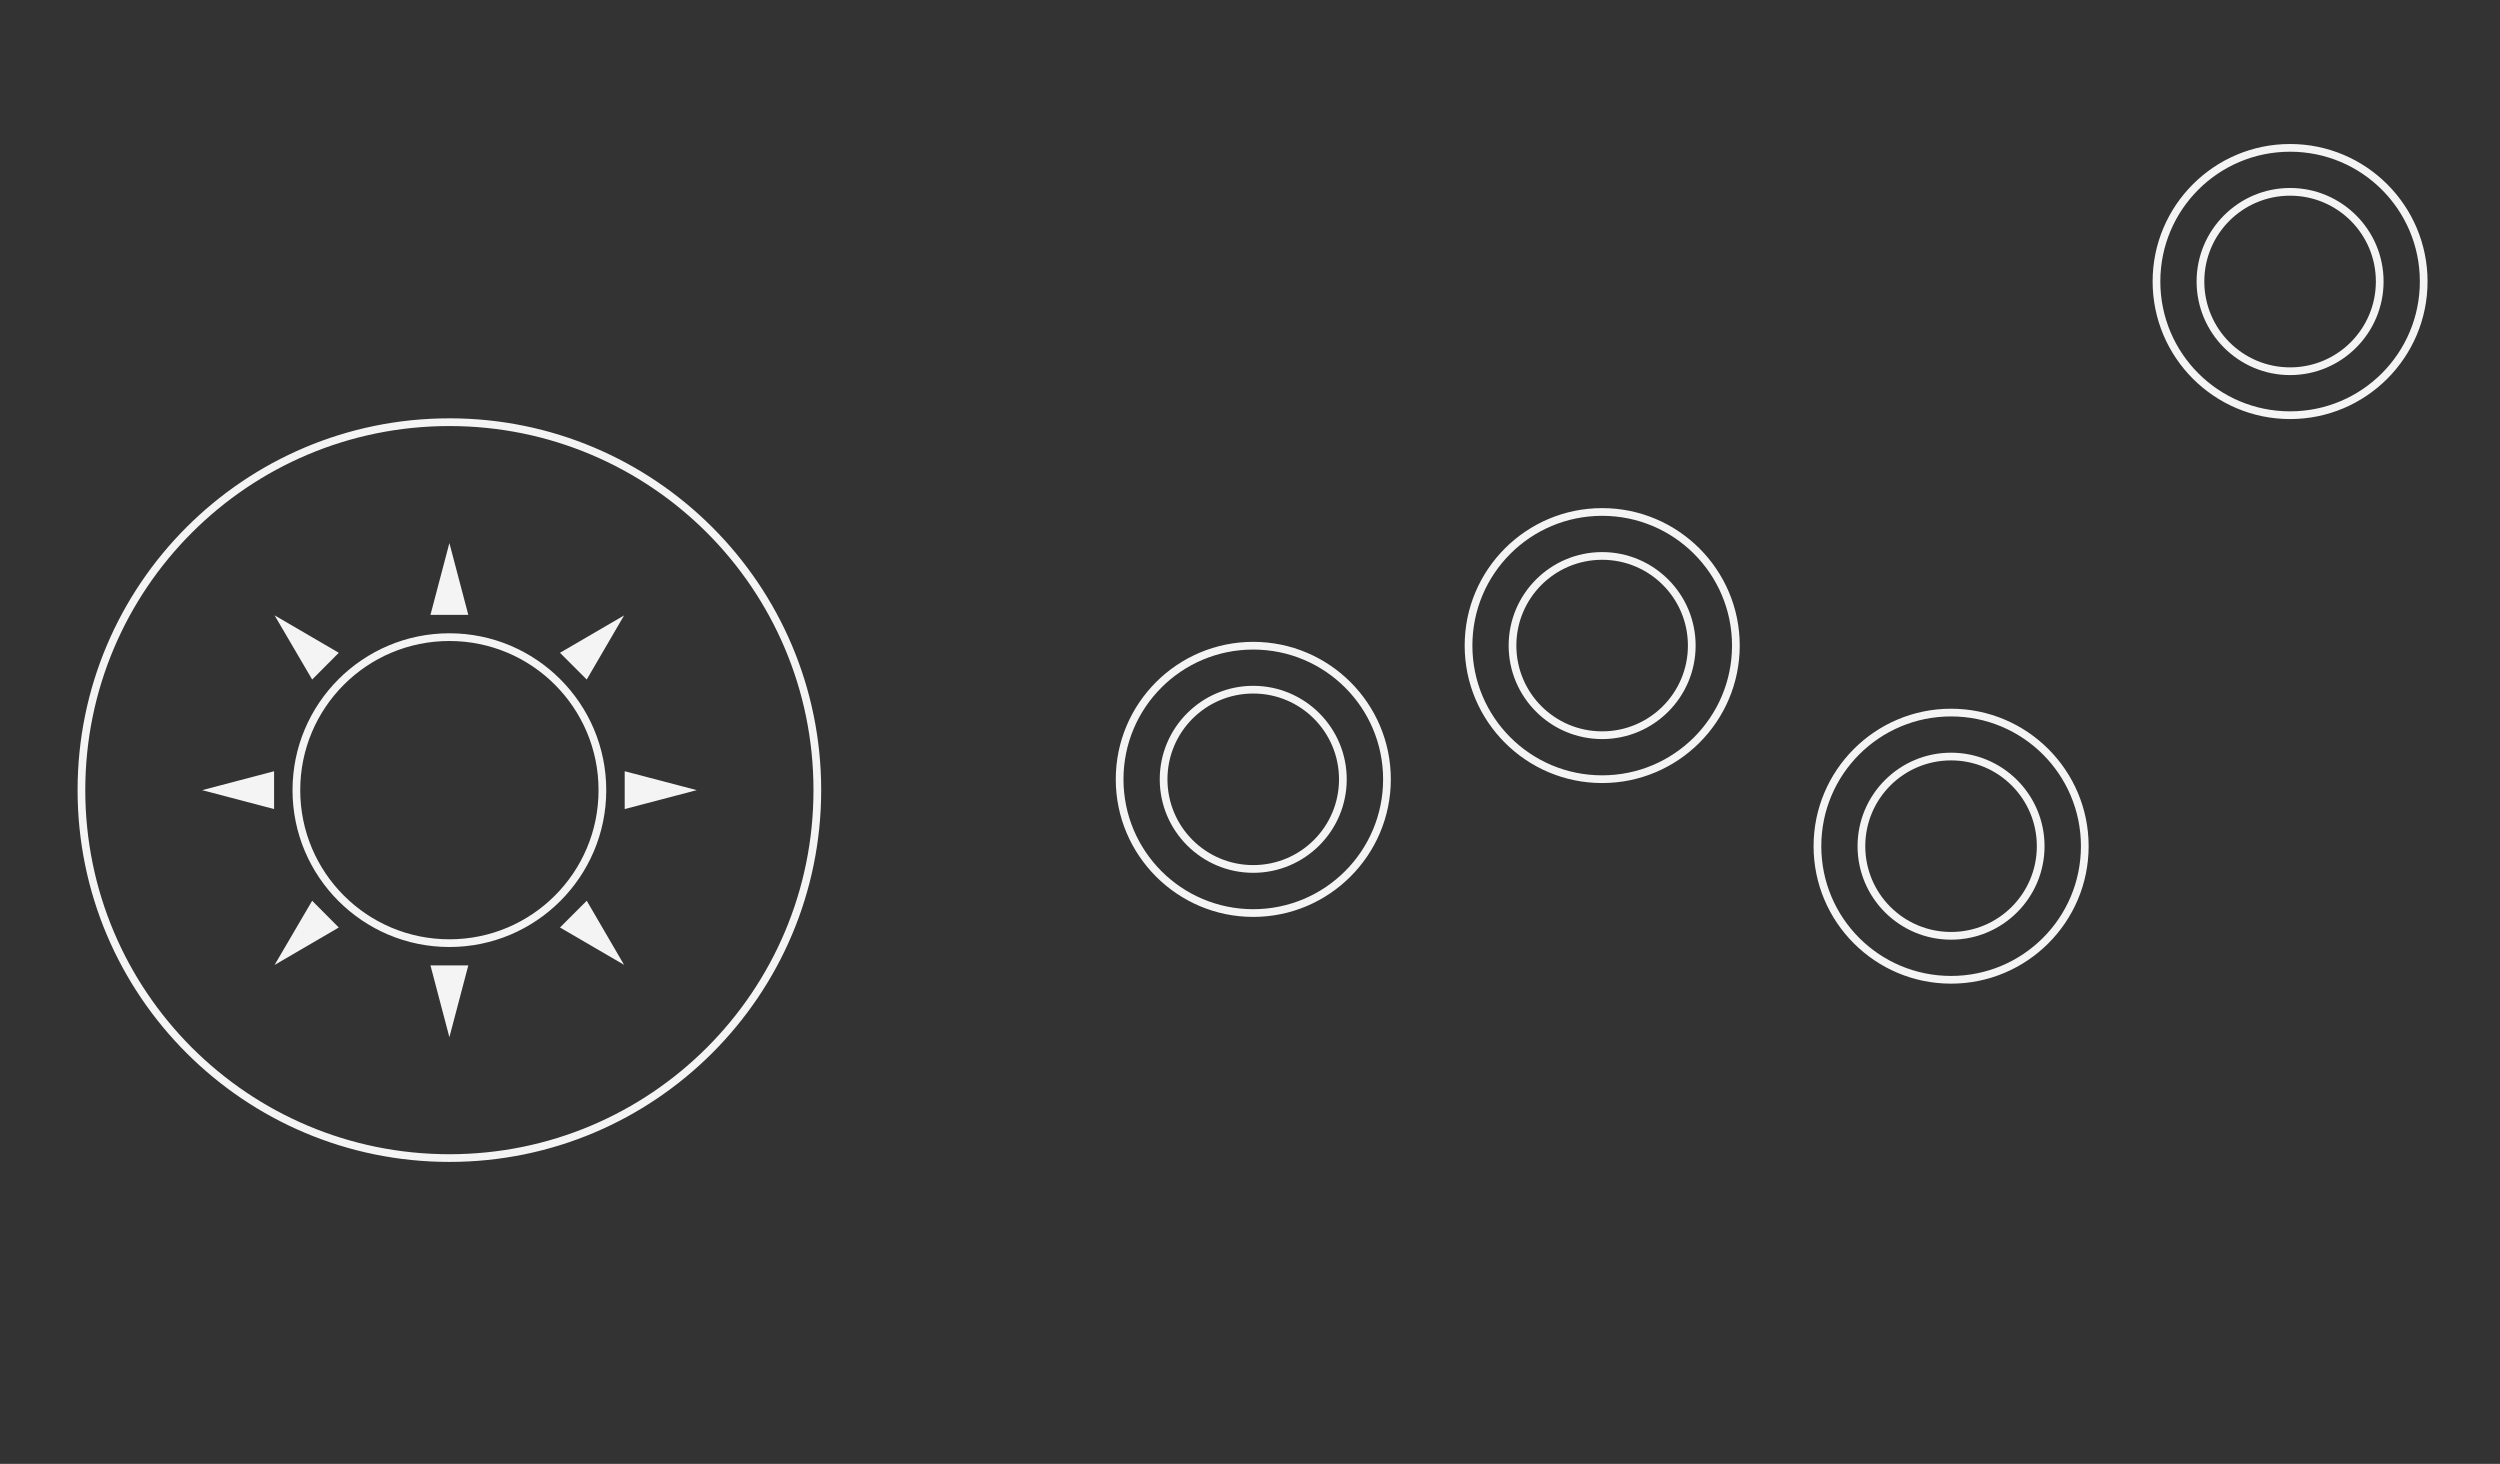 <?xml version="1.0" encoding="UTF-8" standalone="no"?>
<!-- Generator: Adobe Illustrator 13.0.0, SVG Export Plug-In . SVG Version: 6.00 Build 14948)  -->

<svg
   version="1.2"
   id="Layer_3"
   x="0px"
   y="0px"
   width="598.189px"
   height="350.26px"
   viewBox="0 0 598.189 350.26"
   xml:space="preserve"
   sodipodi:docname="naomi.svg"
   inkscape:version="1.3.2 (091e20e, 2023-11-25, custom)"
   xmlns:inkscape="http://www.inkscape.org/namespaces/inkscape"
   xmlns:sodipodi="http://sodipodi.sourceforge.net/DTD/sodipodi-0.dtd"
   xmlns="http://www.w3.org/2000/svg"
   xmlns:svg="http://www.w3.org/2000/svg"
   xmlns:rdf="http://www.w3.org/1999/02/22-rdf-syntax-ns#"
   xmlns:cc="http://creativecommons.org/ns#"
   xmlns:dc="http://purl.org/dc/elements/1.1/"
   xmlns:ns="&amp;ns_sfw;"><rect x="0" y="0" width="598.189" height="350.26" fill="#333333" stroke="none"/><defs
   id="defs1" /><sodipodi:namedview
   id="namedview1"
   pagecolor="#ffffff"
   bordercolor="#000000"
   borderopacity="0.25"
   inkscape:showpageshadow="2"
   inkscape:pageopacity="0.0"
   inkscape:pagecheckerboard="0"
   inkscape:deskcolor="#d1d1d1"
   inkscape:zoom="1.0414768"
   inkscape:cx="299.09451"
   inkscape:cy="174.75185"
   inkscape:window-width="1280"
   inkscape:window-height="650"
   inkscape:window-x="1274"
   inkscape:window-y="-6"
   inkscape:window-maximized="1"
   inkscape:current-layer="Layer_3" />
<path
   id="circle3"
   fill="#F4F4F4"
   d="M107.527,100.097c-49.126,0-88.963,39.837-88.963,88.959c0,49.126,39.837,88.963,88.963,88.963  c49.125,0,88.963-39.836,88.963-88.963c0-49.125-39.836-88.963-88.963-88.963V100.097z M107.527,101.942  c48.128,0,87.118,38.989,87.118,87.118c0,48.129-38.989,87.119-87.118,87.119c-48.133,0-87.122-38.984-87.122-87.12  c0-48.126,38.989-87.115,87.118-87.115L107.527,101.942z" />
<path
   id="circle5"
   fill="#F4F4F4"
   d="M107.527,151.53c-20.715,0-37.534,16.817-37.534,37.534c0,20.715,16.818,37.533,37.534,37.533  c20.716,0,37.534-16.817,37.534-37.533S128.244,151.53,107.527,151.53z M107.527,153.375c19.718,0,35.689,15.97,35.689,35.689  c0,19.718-15.97,35.688-35.689,35.688c-19.718,0-35.689-15.97-35.689-35.688S87.809,153.375,107.527,153.375z" />
<path
   id="polygon7"
   fill="#F4F4F4"
   d="M107.527,129.934L107.527,129.934l4.526,17.182h-9.052L107.527,129.934z" />
<path
   id="polygon9"
   fill="#F4F4F4"
   d="M65.698,147.231l15.365,8.965l-6.371,6.4L65.698,147.231L65.698,147.231z" />
<path
   id="polygon11"
   fill="#F4F4F4"
   d="M65.583,184.537v9.053l-17.21-4.526L65.583,184.537L65.583,184.537z" />
<path
   id="polygon13"
   fill="#F4F4F4"
   d="M74.692,215.528l6.371,6.398l-15.365,8.966L74.692,215.528L74.692,215.528z" />
<path
   id="polygon15"
   fill="#F4F4F4"
   d="M103.001,231.002h9.052l-4.526,17.182L103.001,231.002L103.001,231.002z" />
<path
   id="polygon17"
   fill="#F4F4F4"
   d="M140.39,215.528l8.937,15.335l-15.336-8.937L140.39,215.528z" />
<path
   id="polygon19"
   fill="#F4F4F4"
   d="M149.475,184.537l17.239,4.526l-17.239,4.526V184.537L149.475,184.537z" />
<path
   id="polygon21"
   fill="#F4F4F4"
   d="M149.326,147.26l-8.937,15.337l-6.4-6.4L149.326,147.26z" />
<g
   id="g23"
   transform="translate(0,38)">
	<path
   id="circle25"
   fill="#f4f4f4"
   d="m 299.868,115.579 c -18.162,0 -32.892,14.73 -32.892,32.892 0,18.162 14.73,32.922 32.892,32.922 18.161,0 32.922,-14.759 32.922,-32.922 0,-18.162 -14.759,-32.892 -32.922,-32.892 z m 0,1.845 c 17.165,0 31.076,13.882 31.076,31.047 0,17.165 -13.911,31.077 -31.076,31.077 -17.164,0 -31.047,-13.912 -31.047,-31.077 0,-17.165 13.883,-31.047 31.047,-31.047 z" />
	<path
   id="circle27"
   fill="#f4f4f4"
   d="m 299.868,126.101 c -12.345,0 -22.37,10.025 -22.37,22.37 0,12.345 10.025,22.371 22.37,22.371 12.346,0 22.37,-10.026 22.37,-22.371 0,-12.345 -10.024,-22.37 -22.37,-22.37 z m 0,1.844 c 11.347,0 20.525,9.178 20.525,20.525 0,11.347 -9.179,20.525 -20.525,20.525 -11.348,0 -20.525,-9.178 -20.525,-20.525 0,-11.347 9.178,-20.525 20.525,-20.525 z" />
</g>
<g
   id="g29"
   transform="translate(0,6)">
	<path
   id="circle31"
   fill="#f4f4f4"
   d="m 383.354,115.579 c -18.164,0 -32.894,14.731 -32.894,32.892 0,18.162 14.731,32.893 32.894,32.893 18.161,0 32.922,-14.731 32.922,-32.893 0,-18.162 -14.76,-32.892 -32.922,-32.892 z m 0,1.845 c 17.163,0 31.076,13.883 31.076,31.047 0,17.165 -13.913,31.047 -31.076,31.047 -17.166,0 -31.048,-13.883 -31.048,-31.047 0.001,-17.165 13.882,-31.047 31.048,-31.047 z" />
	<path
   id="circle33"
   fill="#f4f4f4"
   d="m 383.354,126.101 c -12.346,0 -22.371,10.025 -22.371,22.37 0,12.345 10.025,22.371 22.371,22.371 12.344,0 22.369,-10.026 22.369,-22.371 0,-12.345 -10.025,-22.37 -22.369,-22.37 z m 0,1.844 c 11.348,0 20.523,9.178 20.523,20.525 0,11.347 -9.178,20.525 -20.523,20.525 -11.348,0 -20.526,-9.178 -20.526,-20.525 0,-11.347 9.179,-20.525 20.526,-20.525 z" />
</g>
<g
   id="g35"
   transform="translate(0,54)">
	<path
   id="circle37"
   fill="#f4f4f4"
   d="m 466.839,115.579 c -18.162,0 -32.893,14.731 -32.893,32.892 0,18.162 14.73,32.893 32.893,32.893 18.163,0 32.922,-14.731 32.922,-32.893 0,-18.162 -14.76,-32.892 -32.922,-32.892 z m 0,1.845 c 17.165,0 31.077,13.883 31.077,31.047 0,17.165 -13.912,31.047 -31.077,31.047 -17.165,0 -31.048,-13.883 -31.048,-31.047 0,-17.165 13.884,-31.047 31.048,-31.047 z" />
	<path
   id="circle39"
   fill="#f4f4f4"
   d="m 466.839,126.101 c -12.346,0 -22.371,10.025 -22.371,22.37 0,12.345 10.025,22.371 22.371,22.371 12.344,0 22.371,-10.026 22.371,-22.371 0,-12.345 -10.027,-22.37 -22.371,-22.37 z m 0,1.844 c 11.348,0 20.525,9.178 20.525,20.525 0,11.347 -9.178,20.525 -20.525,20.525 -11.347,0 -20.525,-9.178 -20.525,-20.525 0,-11.347 9.177,-20.525 20.525,-20.525 z" />
</g>
<g
   id="g41">
	<path
   id="circle43"
   fill="#F4F4F4"
   d="M547.962,34.457c-18.162,0-32.892,14.731-32.892,32.892   c0,18.162,14.731,32.922,32.892,32.922c18.163,0,32.893-14.76,32.893-32.922c-0.009-18.161-14.742-32.892-32.896-32.892H547.962z    M547.962,36.302c17.165,0,31.048,13.884,31.048,31.047c0,17.165-13.883,31.077-31.048,31.077   c-17.164,0-31.047-13.912-31.047-31.077c0-17.164,13.883-31.047,31.052-31.047H547.962z" />
	<path
   id="circle45"
   fill="#F4F4F4"
   d="M547.962,44.979c-12.345,0-22.369,10.026-22.369,22.371s10.024,22.398,22.369,22.398   c12.346,0,22.37-10.054,22.37-22.398S560.308,44.979,547.962,44.979z M547.962,46.823c11.349,0,20.525,9.178,20.525,20.526   s-9.177,20.554-20.525,20.554c-11.348,0-20.524-9.206-20.524-20.554S536.614,46.823,547.962,46.823z" />
</g>






</svg>
